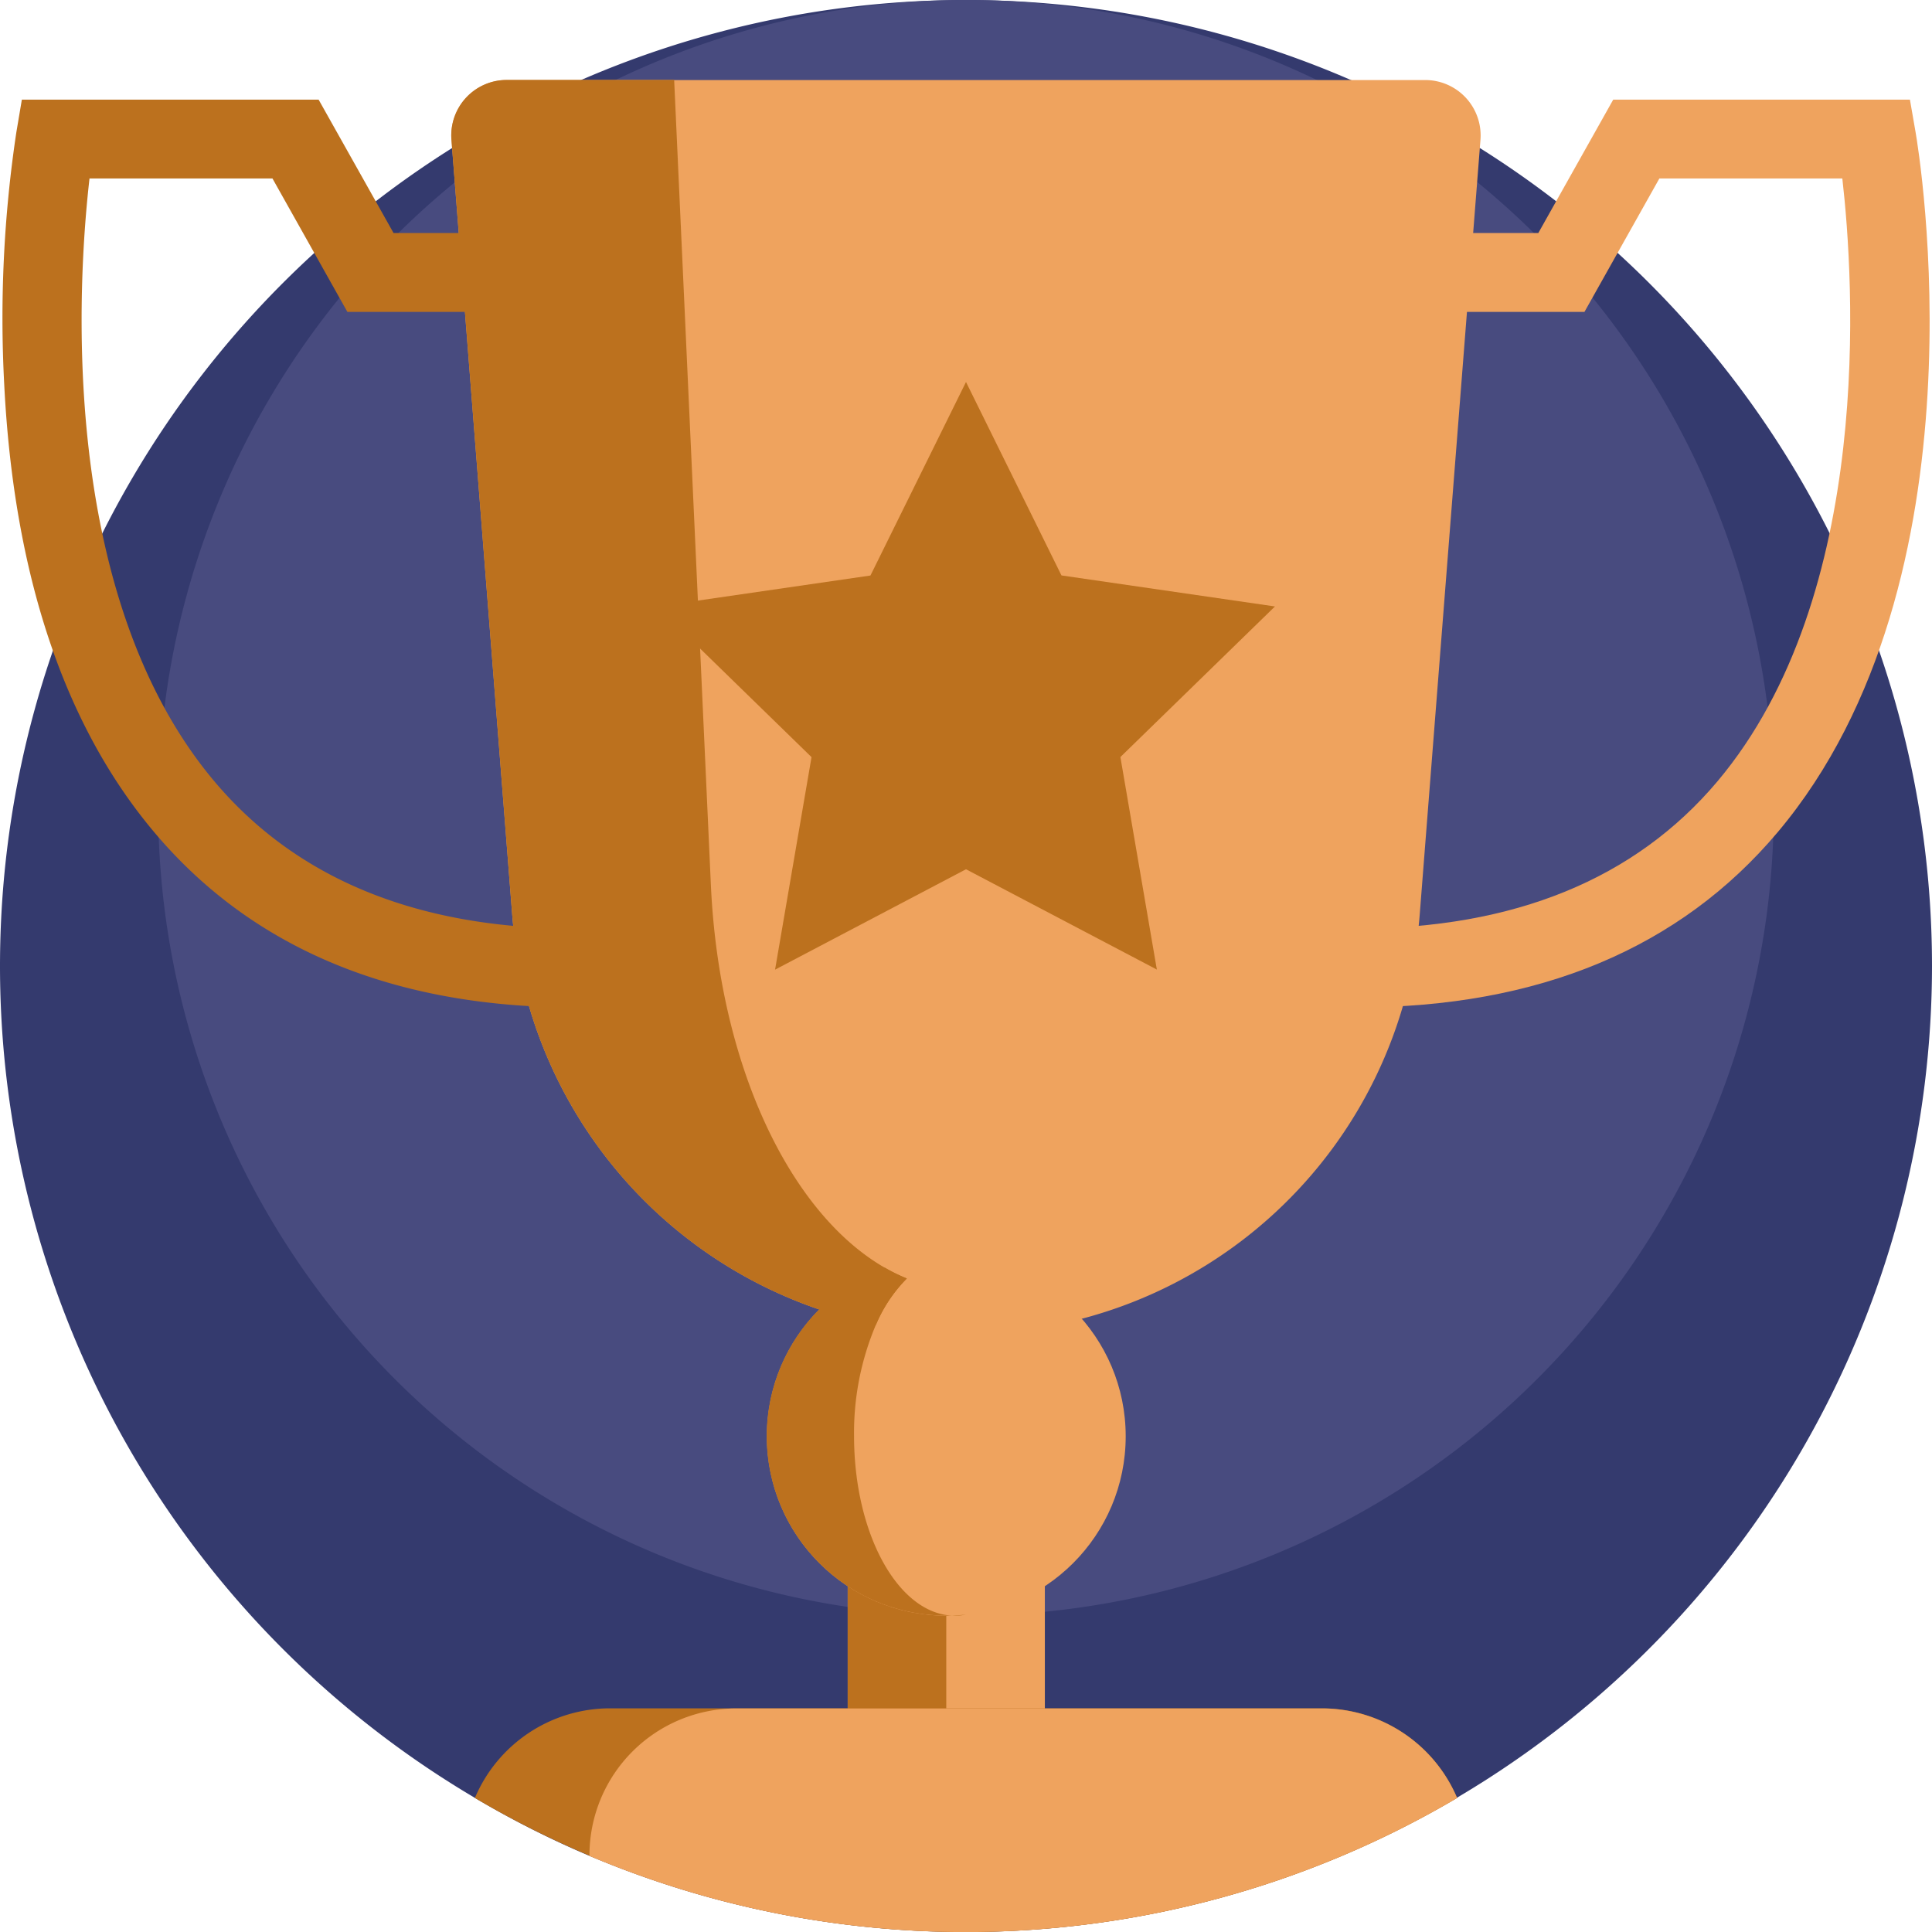 <svg xmlns="http://www.w3.org/2000/svg" width="70" height="70" viewBox="0 0 70 70">
    <defs>
        <style>
            .cls-1{fill:#343a6e}.cls-2{fill:#484b7f}.cls-3{fill:#efa35e}.cls-4{fill:#bc711e}
        </style>
    </defs>
    <g id="Group_673" data-name="Group 673" transform="translate(-1421 -164)">
        <path id="Path_411" d="M1491 199a35.017 35.017 0 0 1-48.643 32.24 34.32 34.32 0 0 1-4.151-2.1A35 35 0 1 1 1491 199z" class="cls-1" data-name="Path 411"/>
        <path id="Path_412" d="M1485.268 193.268A29.268 29.268 0 1 1 1456 164a29.25 29.25 0 0 1 29.268 29.268z" class="cls-2" data-name="Path 412"/>
        <path id="Rectangle_187" d="M0 0h7.143v13.857H0z" class="cls-3" data-name="Rectangle 187" transform="translate(1451.714 218.324)"/>
        <path id="Rectangle_188" d="M0 0h3.571v13.857H0z" class="cls-4" data-name="Rectangle 188" transform="translate(1451.714 218.324)"/>
        <g id="Group_557" data-name="Group 557">
            <path id="Path_413" d="M1456 212.324a16.493 16.493 0 0 1-16.443-15.2l-2.2-28.059a2.008 2.008 0 0 1 2-2.165h33.283a2.008 2.008 0 0 1 2 2.165l-2.2 28.059a16.492 16.492 0 0 1-16.44 15.2z" class="cls-3" data-name="Path 413"/>
            <circle id="Ellipse_155" cx="6.5" cy="6.5" r="6.5" class="cls-3" data-name="Ellipse 155" transform="translate(1448.786 209.539)"/>
        </g>
        <g id="Group_558" data-name="Group 558">
            <path id="Path_414" d="M1441.826 200.5c-6.566 0-11.7-2.138-15.243-6.354-3.255-3.867-5.082-9.324-5.43-16.218a45.283 45.283 0 0 1 .439-9.133l.2-1.185h10.752l2.715 4.833h4.469v2.857h-6.142l-2.714-4.833h-6.629c-.422 3.683-1.176 15.078 4.527 21.846 2.98 3.536 7.371 5.33 13.051 5.33v2.857z" class="cls-4" data-name="Path 414"/>
            <path id="Path_415" d="M1453.057 209.931a6.17 6.17 0 0 0 .8.392 5.318 5.318 0 0 0-1.12 1.677 16.2 16.2 0 0 1-2.053-.553 16.494 16.494 0 0 1-11.128-14.327l-2.2-28.059a2.009 2.009 0 0 1 2-2.165h6.07l1.331 29.178c.301 6.526 2.861 11.88 6.3 13.857z" class="cls-4" data-name="Path 415"/>
            <path id="Path_416" d="M1455.485 222.536h-.2a6.5 6.5 0 0 1-2.229-12.608 6.243 6.243 0 0 0 .8.392 5.318 5.318 0 0 0-1.12 1.677 10.033 10.033 0 0 0-.792 4.039c.003 3.525 1.577 6.394 3.541 6.5z" class="cls-4" data-name="Path 416"/>
            <path id="Path_417" d="M1455.485 222.536c.174-.006.346-.017.514-.036a2.057 2.057 0 0 1-.4.039z" class="cls-4" data-name="Path 417"/>
            <path id="Path_418" d="M1473.794 229.144a35.029 35.029 0 0 1-35.588 0 5.32 5.32 0 0 1 4.9-3.248h25.782a5.32 5.32 0 0 1 4.906 3.248z" class="cls-4" data-name="Path 418"/>
        </g>
        <g id="Group_559" data-name="Group 559">
            <path id="Path_419" d="M1473.794 229.144a35.059 35.059 0 0 1-31.437 2.1v-.021a5.323 5.323 0 0 1 5.323-5.323h21.211a5.32 5.32 0 0 1 4.903 3.244z" class="cls-3" data-name="Path 419"/>
            <path id="Path_420" d="M1470.173 200.5v-2.857c5.68 0 10.071-1.794 13.051-5.33 5.7-6.768 4.949-18.163 4.527-21.846h-6.629l-2.714 4.833h-6.142v-2.857h4.47l2.714-4.833h10.75l.206 1.185c.114.658 2.7 16.211-4.992 25.351-3.546 4.216-8.675 6.354-15.241 6.354z" class="cls-3" data-name="Path 420"/>
        </g>
        <path id="Path_421" d="M1456 177.84l3.459 7.009 7.735 1.124-5.6 5.456 1.321 7.7-6.915-3.634-6.918 3.637 1.321-7.7-5.6-5.456 7.735-1.124z" class="cls-4" data-name="Path 421"/>
    </g>
</svg>
